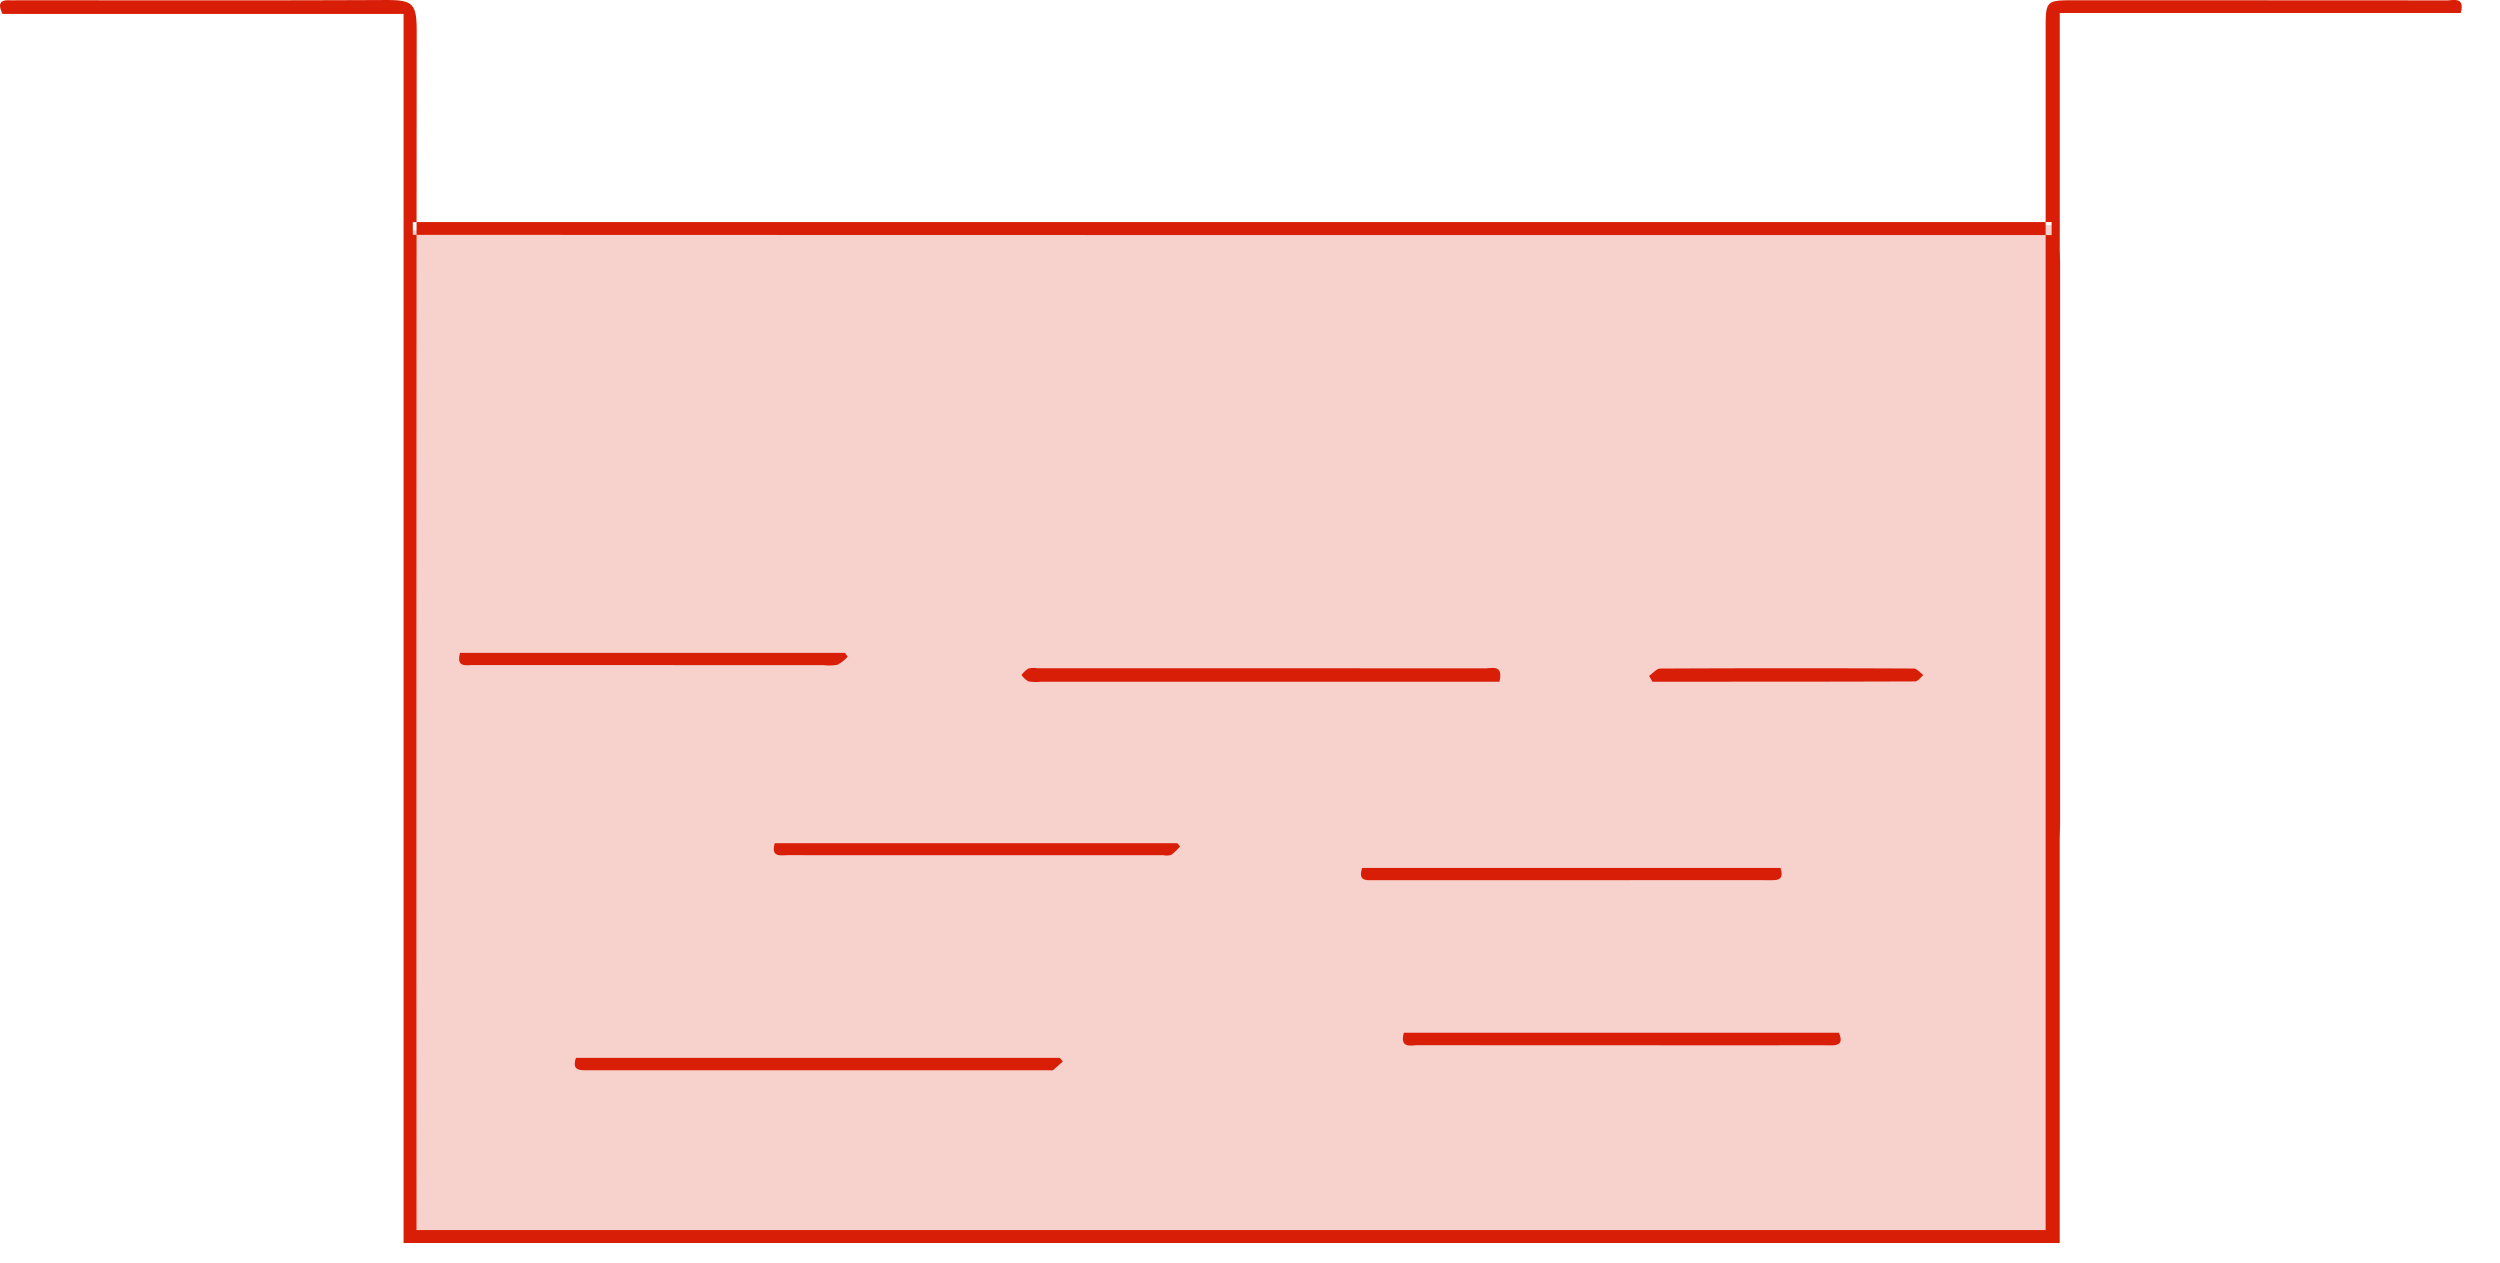 <?xml version="1.0" standalone="no"?><!DOCTYPE svg PUBLIC "-//W3C//DTD SVG 1.1//EN" "http://www.w3.org/Graphics/SVG/1.1/DTD/svg11.dtd"><svg t="1629942528286" class="icon" viewBox="0 0 2027 1024" version="1.1" xmlns="http://www.w3.org/2000/svg" p-id="1219" width="95.016" height="48" xmlns:xlink="http://www.w3.org/1999/xlink"><defs><style type="text/css"></style></defs><path d="M331.212 186.728v816.913h1334.853v-821.124z" fill="#d81e06" opacity=".2" p-id="1220"></path><path d="M327.212 1007.852V11.323H2.017C-1.449 3.874-0.859-0.084 7.491 0.219c2.948 0.105 5.895 0 8.843 0 98.602 0 197.221 0.261 295.841-0.198 22.907-0.101 25.729 2.665 25.686 26.331q-0.379 476.29-0.168 952.58v18.414h1320.915V22.444c0-21.429 0.758-22.225 21.686-22.225q151.719 0 303.437 0.097c5.685 0 14.991-3.078 11.454 10.237h-325.123v191.81l0.253 10.085v456.17l-0.295 10.919v328.315H327.212z m888.499-455.084h-371.906a36.85 36.85 0 0 1-10.064-0.312 17.791 17.791 0 0 1-5.516-5.188 21.425 21.425 0 0 1 5.516-5.2 20.482 20.482 0 0 1 7.495-0.257q181.405 0 362.768 0.105c5.685 0 15.117-3.386 11.706 10.851z m-748.739 304.982h392.371l2.4 2.897c-2.653 2.367-5.222 4.792-7.959 7.032a4.855 4.855 0 0 1-2.484 0.08q-187.658 0-375.317 0.042c-6.443 0.004-12.296 0.017-9.011-10.051z m671.259-20.393h352.789c2.653 6.573 2.021 10.338-6.232 10.241-16.886-0.198-33.729-0.046-50.573-0.046q-142.244 0-284.488-0.093c-5.727-0.004-14.907 2.969-11.496-10.102z m305.374-133.65c3.369 10.603-3.158 9.946-9.348 9.942q-57.542-0.063-115.042 0h-204.776c-6.106 0-13.685 1.339-9.98-9.904h339.145z m-486.779-17.399a48.476 48.476 0 0 1-7.243 6.885 13.353 13.353 0 0 1-6.232 0.219q-152.224 0-304.448-0.042c-5.811 0-14.064 2.236-10.738-9.727h326.344c0.758 0.888 1.558 1.777 2.316 2.665z m-583.798-156.974h312.069c0.758 1.049 1.474 2.105 2.232 3.133a31.161 31.161 0 0 1-8.338 6.535 37.132 37.132 0 0 1-11.285 0.274q-141.991 0-283.983-0.042c-5.853-0.004-14.022 2.228-10.696-9.9z m964.042 18.709c2.99-2.076 6.022-5.946 9.011-5.963q102.746-0.514 205.576-0.034c2.611 0 5.222 3.44 7.832 5.276-2.232 1.802-4.464 5.171-6.737 5.179-70.996 0.274-141.991 0.227-212.945 0.227-0.926-1.562-1.853-3.124-2.737-4.687zM334.707 180.045v10.371q664.416 0.261 1328.748 0.16v-10.527H334.707z" fill="#d81e06" p-id="1221"></path></svg>